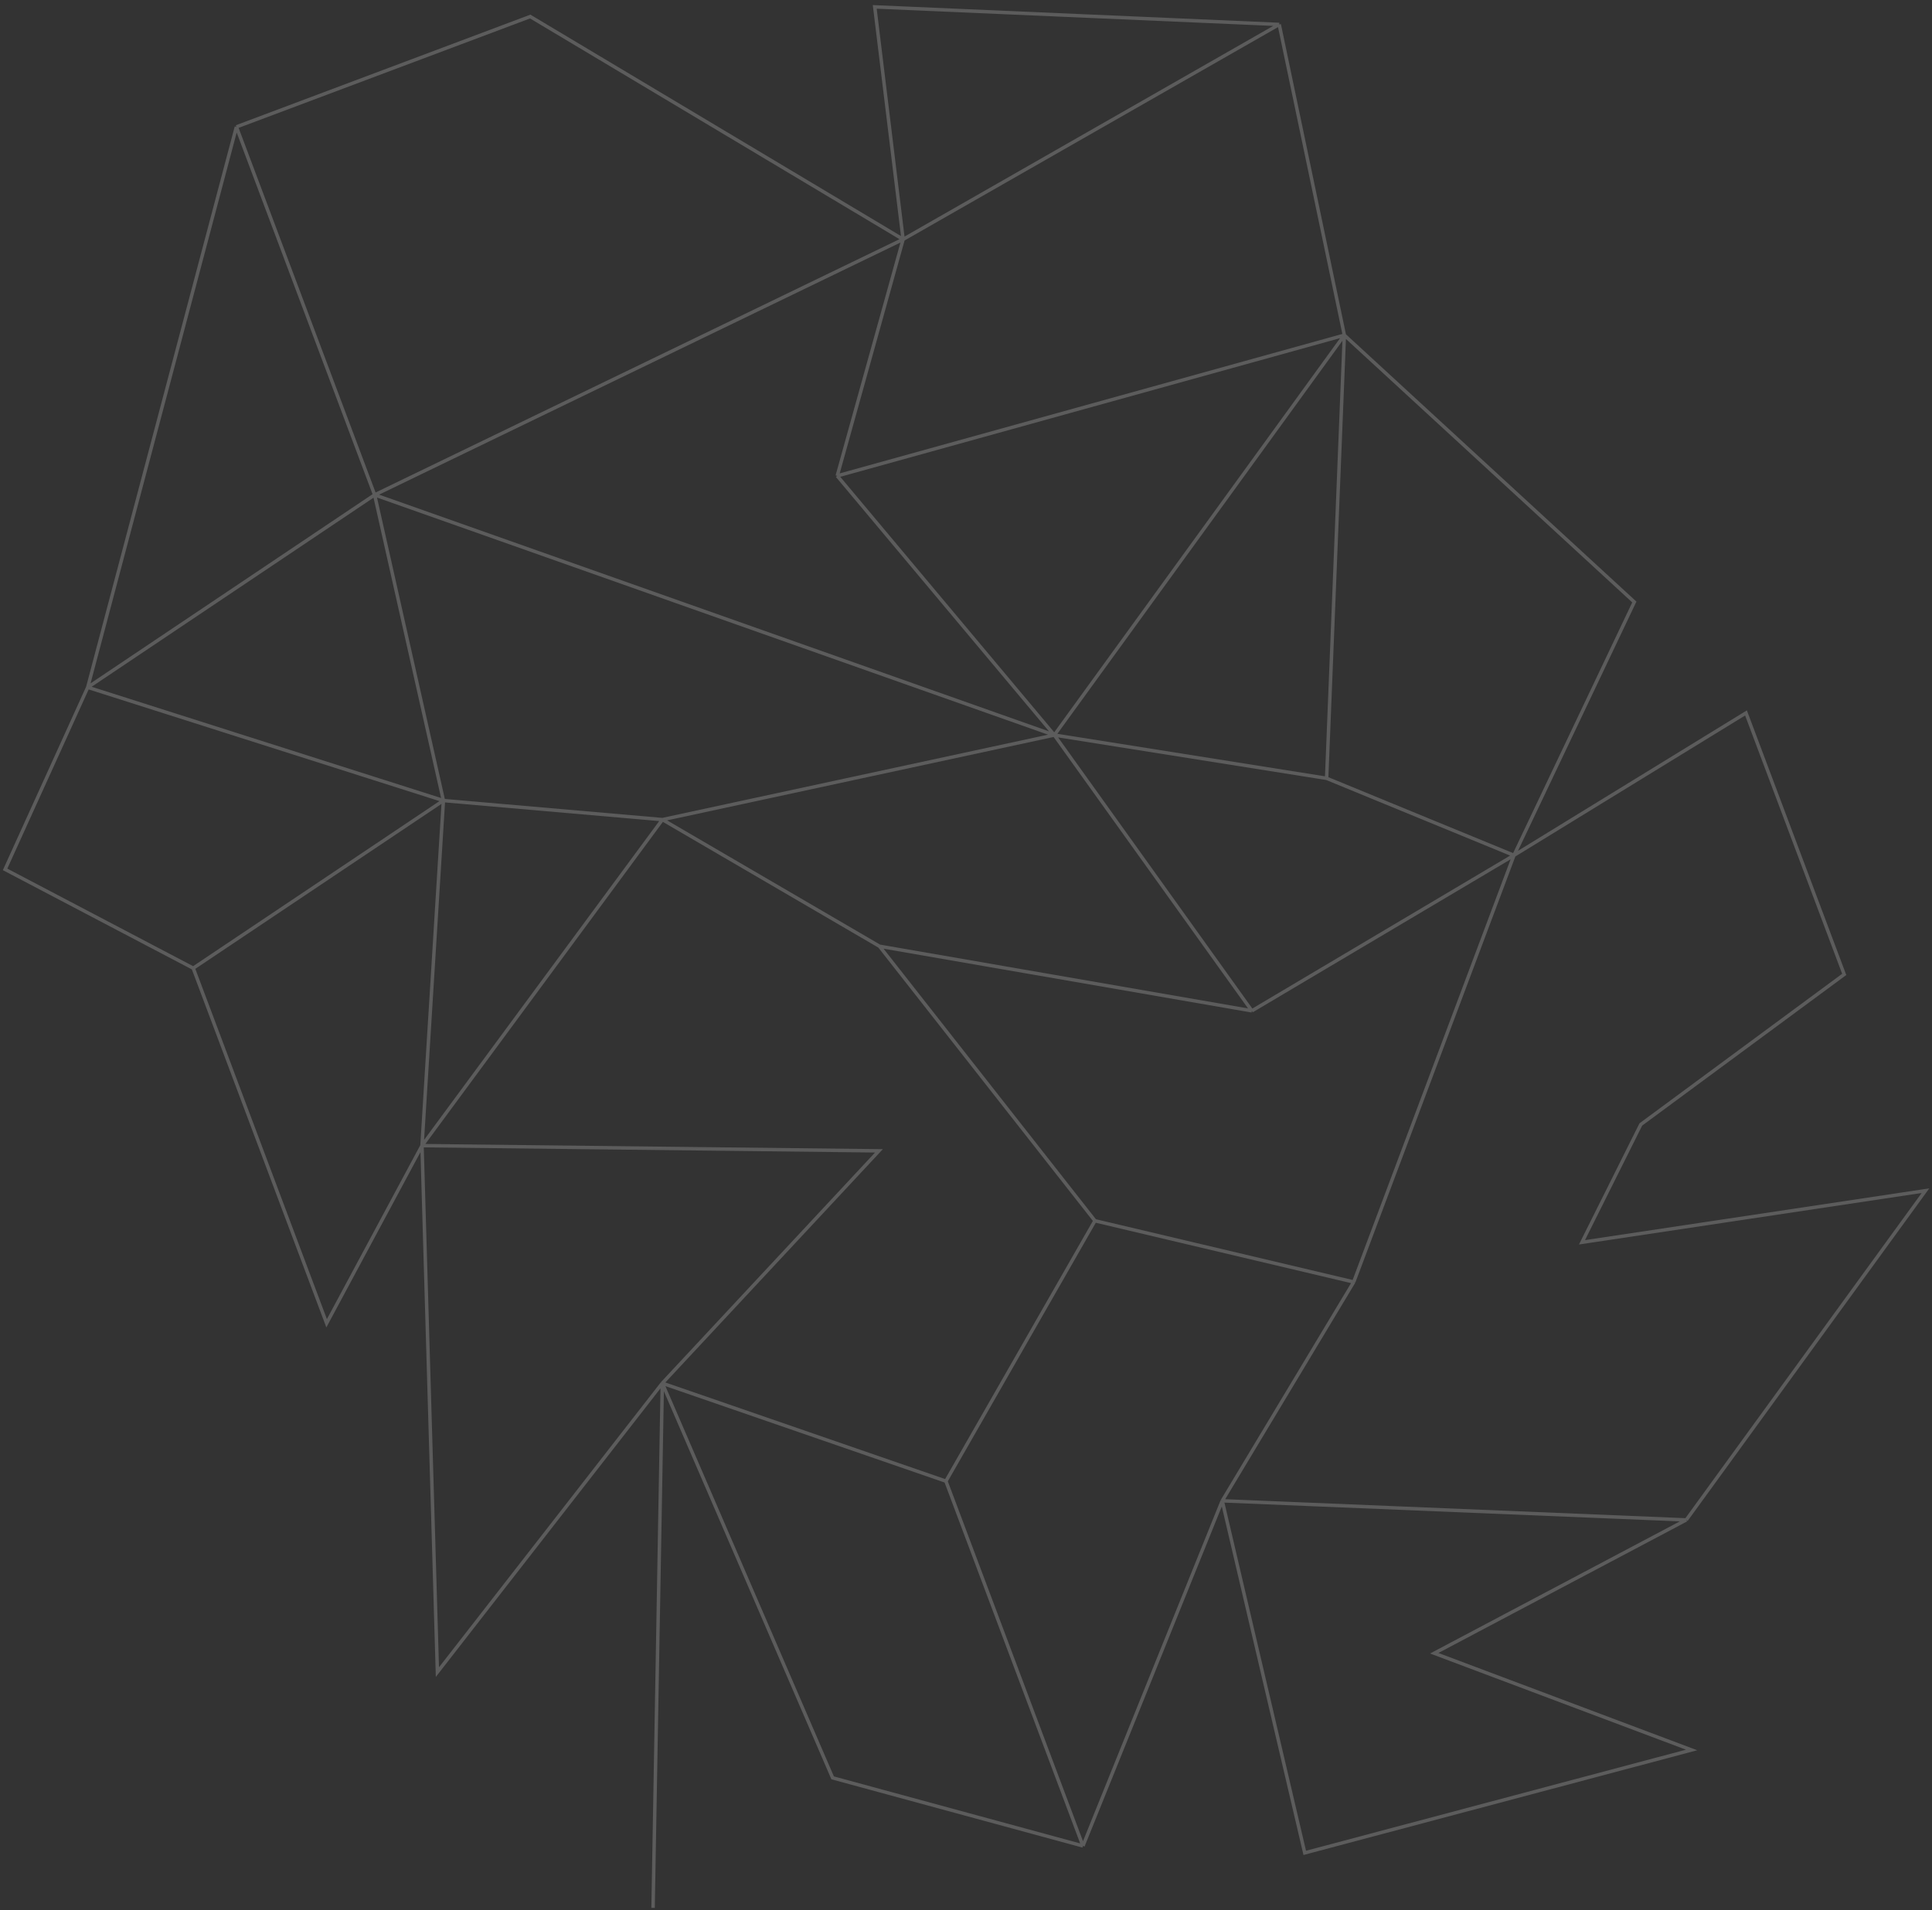 <svg width="357" height="353" viewBox="0 0 357 353" fill="none" xmlns="http://www.w3.org/2000/svg">
<rect x="0" y="0" width="357" height="353" fill="#333333" stroke="none"/>
<path d="M43.684 23.448L16.212 127.029M43.684 23.448L97.975 3.058L166.88 44.234M43.684 23.448L69.228 91.461M16.212 127.029L81.936 147.956M16.212 127.029L69.228 91.461M16.212 127.029L0.938 160.677L35.706 178.934M81.936 147.956L69.228 91.461M81.936 147.956L122.403 151.479M81.936 147.956L77.978 211.732M81.936 147.956L35.706 178.934M69.228 91.461L166.88 44.234M69.228 91.461L194.822 135.853M166.88 44.234L154.706 87.95M166.88 44.234L236.378 4.517M166.88 44.234L161.637 1.273L236.378 4.517M194.822 135.853L154.706 87.95M194.822 135.853L248.415 61.946M194.822 135.853L122.403 151.479M194.822 135.853L245.137 143.847M194.822 135.853L231.322 186.817M154.706 87.95L248.415 61.946M248.415 61.946L236.378 4.517M248.415 61.946L301.995 111.26L279.754 158.076M248.415 61.946L245.137 143.847M245.137 143.847L279.754 158.076M122.403 151.479L77.978 211.732M122.403 151.479L162.507 174.88M77.978 211.732L162.414 212.697L122.381 255.644M77.978 211.732L60.354 244.561L35.706 178.934M77.978 211.732L80.824 309.033L122.381 255.644M122.381 255.644L174.789 273.743M122.381 255.644L120.676 352.611M122.381 255.644L153.857 328.577L200.109 341.159M174.789 273.743L202.326 225.619M174.789 273.743L200.109 341.159M202.326 225.619L162.507 174.88M202.326 225.619L250.144 236.932M162.507 174.88L231.322 186.817M231.322 186.817L279.754 158.076M279.754 158.076L250.144 236.932M279.754 158.076L322.63 131.762L340.779 180.087L303.2 207.816L292.32 229.601L355.792 220.059L311.59 280.909M250.144 236.932L225.848 277.372M225.848 277.372L311.59 280.909M225.848 277.372L241.096 342.444L312.581 323.425L265.021 305.547L311.59 280.909M225.848 277.372L200.109 341.159" stroke="white" stroke-opacity="0.2" stroke-width="0.637"/>
</svg>
